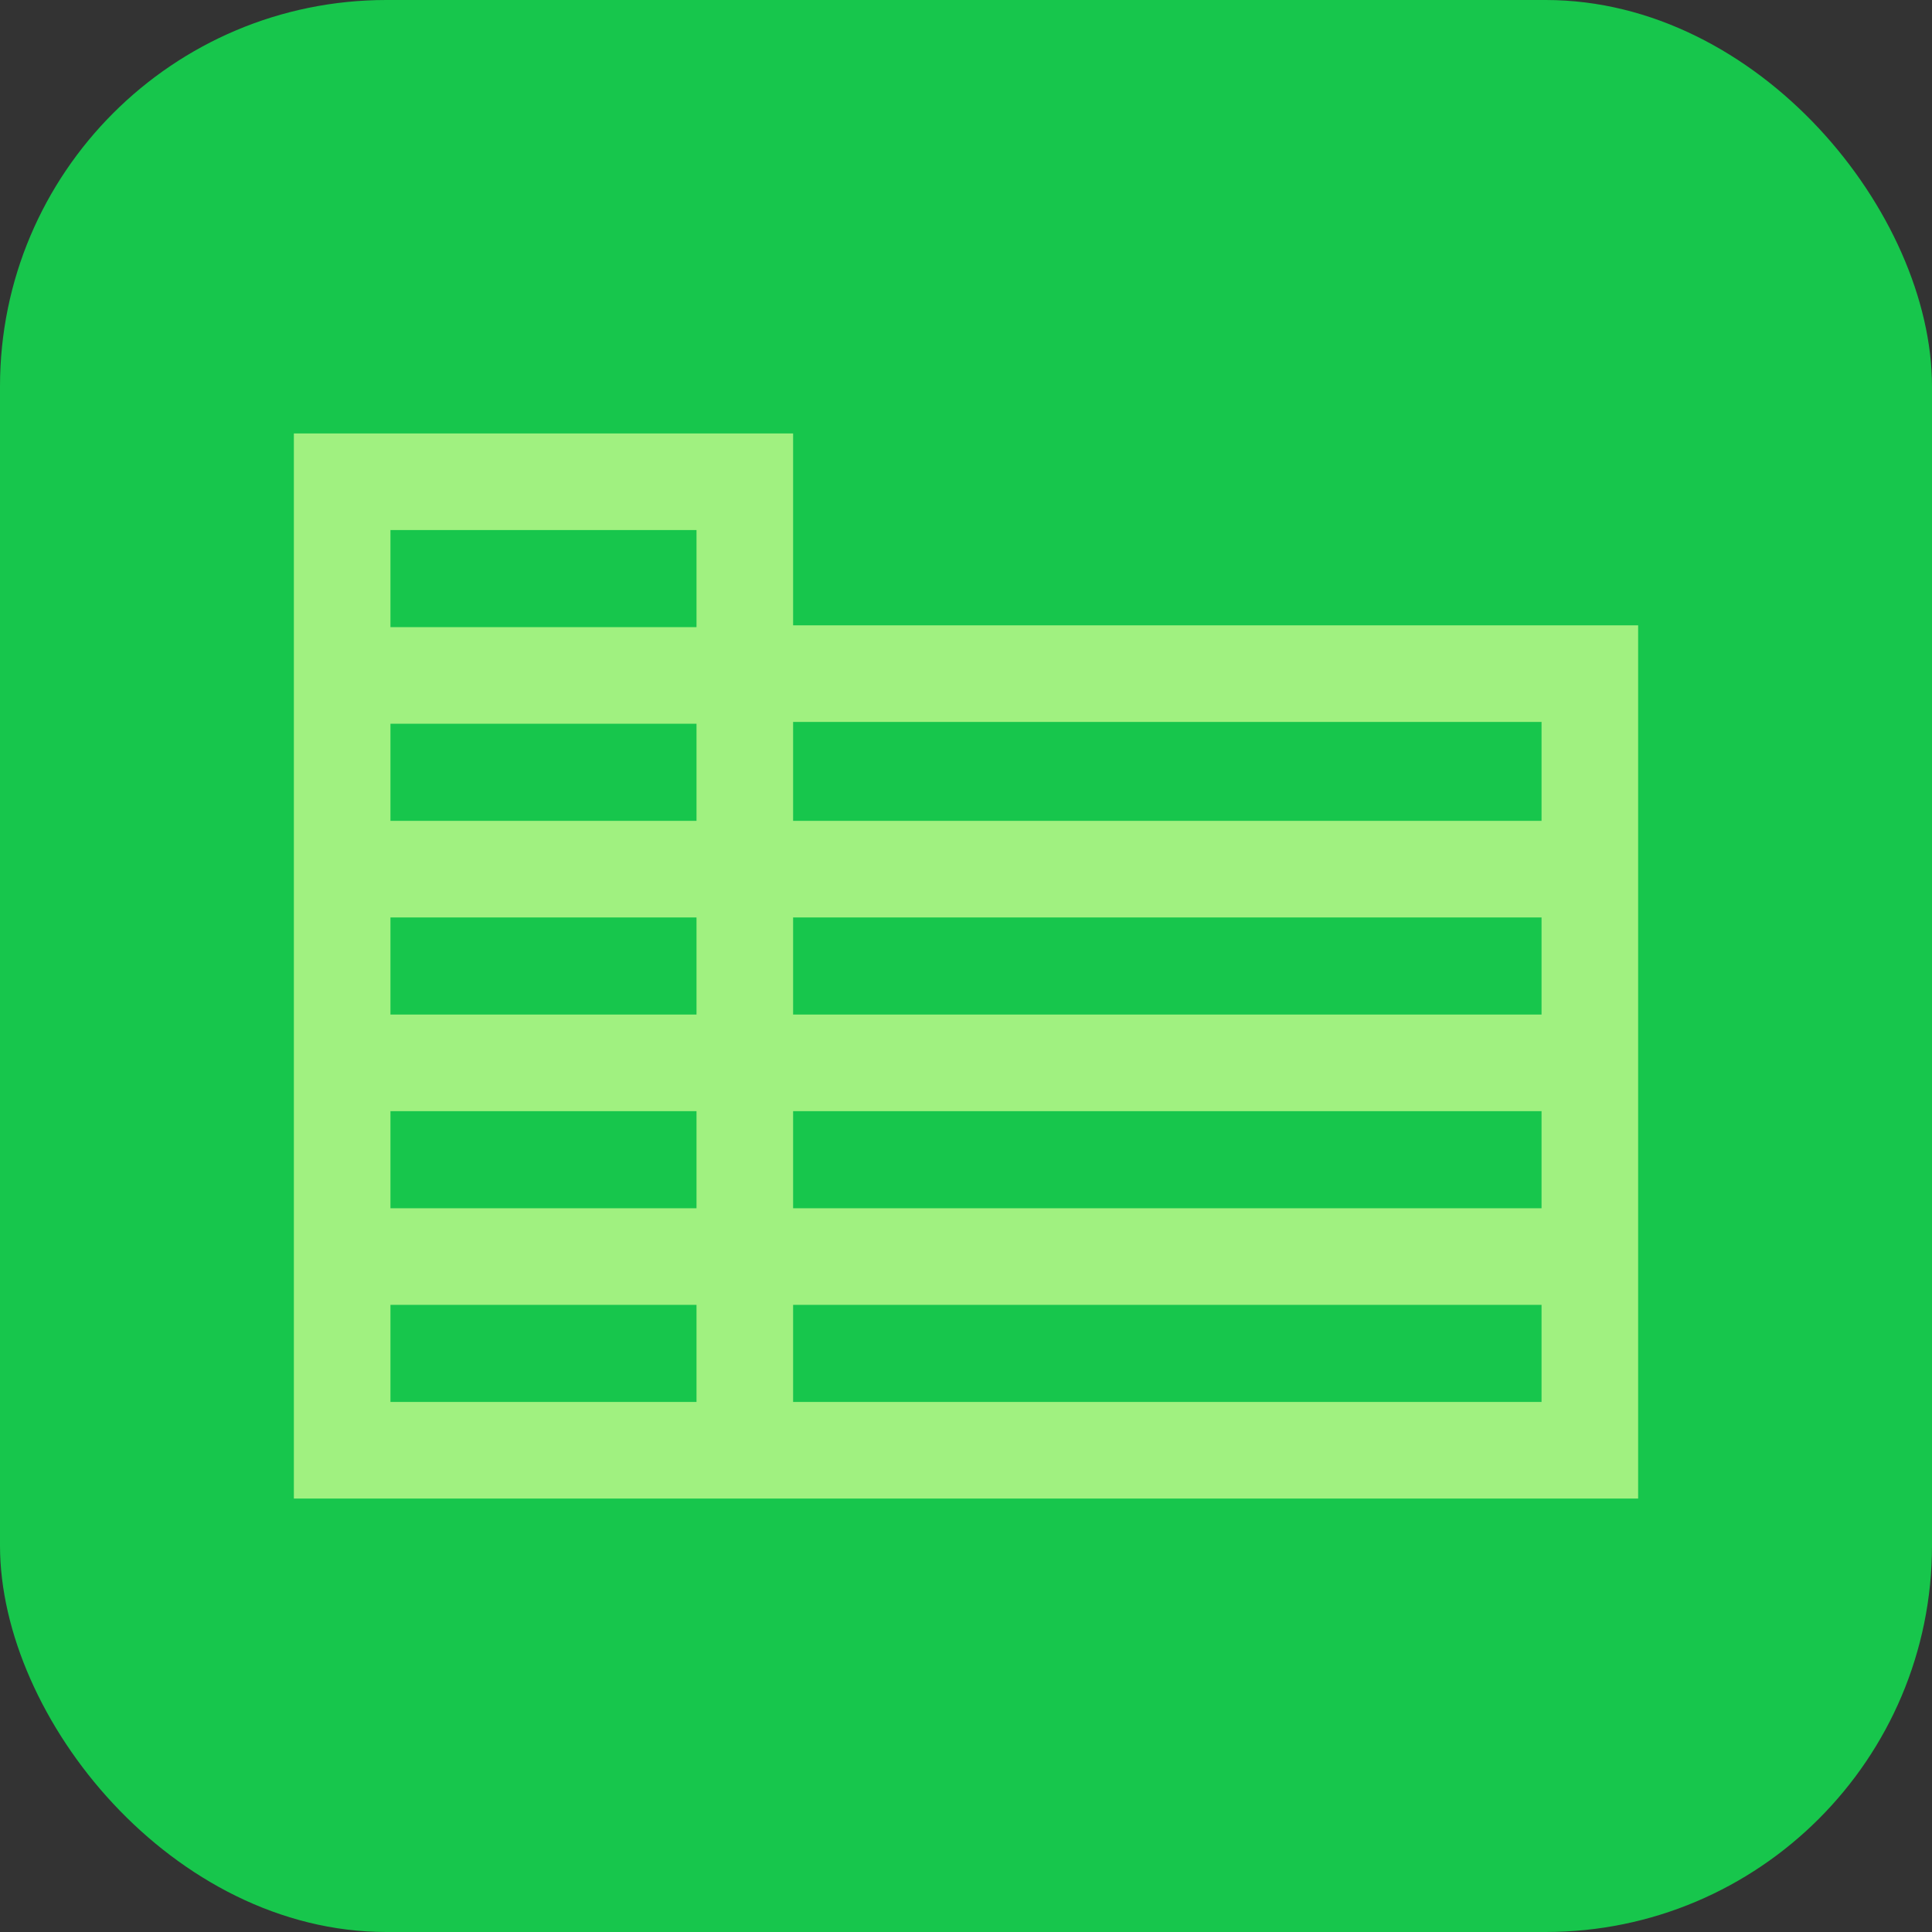 <?xml version="1.0" encoding="UTF-8"?><svg id="a" xmlns="http://www.w3.org/2000/svg" viewBox="0 0 100 100"><rect x="0" y="0" width="100" height="100" fill="#333333" stroke="none"/><rect width="100" height="100" rx="20" ry="20" fill="#17c64c"/><g opacity=".75"><line x1="17.71" y1="34.961" x2="38.551" y2="34.961" fill="none" stroke="#cdff92" stroke-miterlimit="10" stroke-width="5"/><line x1="38.551" y1="34.867" x2="38.551" y2="75.065" fill="none" stroke="#cdff92" stroke-miterlimit="10" stroke-width="5"/><polygon points="82.29 34.867 82.29 75.065 17.71 75.065 17.71 24.935 38.551 24.935 38.551 34.867 82.29 34.867" fill="none" stroke="#cdff92" stroke-miterlimit="10" stroke-width="5"/><line x1="17.71" y1="44.987" x2="82.29" y2="44.987" fill="none" stroke="#cdff92" stroke-miterlimit="10" stroke-width="5"/><line x1="17.71" y1="55.013" x2="82.29" y2="55.013" fill="none" stroke="#cdff92" stroke-miterlimit="10" stroke-width="5"/><line x1="17.71" y1="65.039" x2="82.29" y2="65.039" fill="none" stroke="#cdff92" stroke-miterlimit="10" stroke-width="5"/></g></svg>